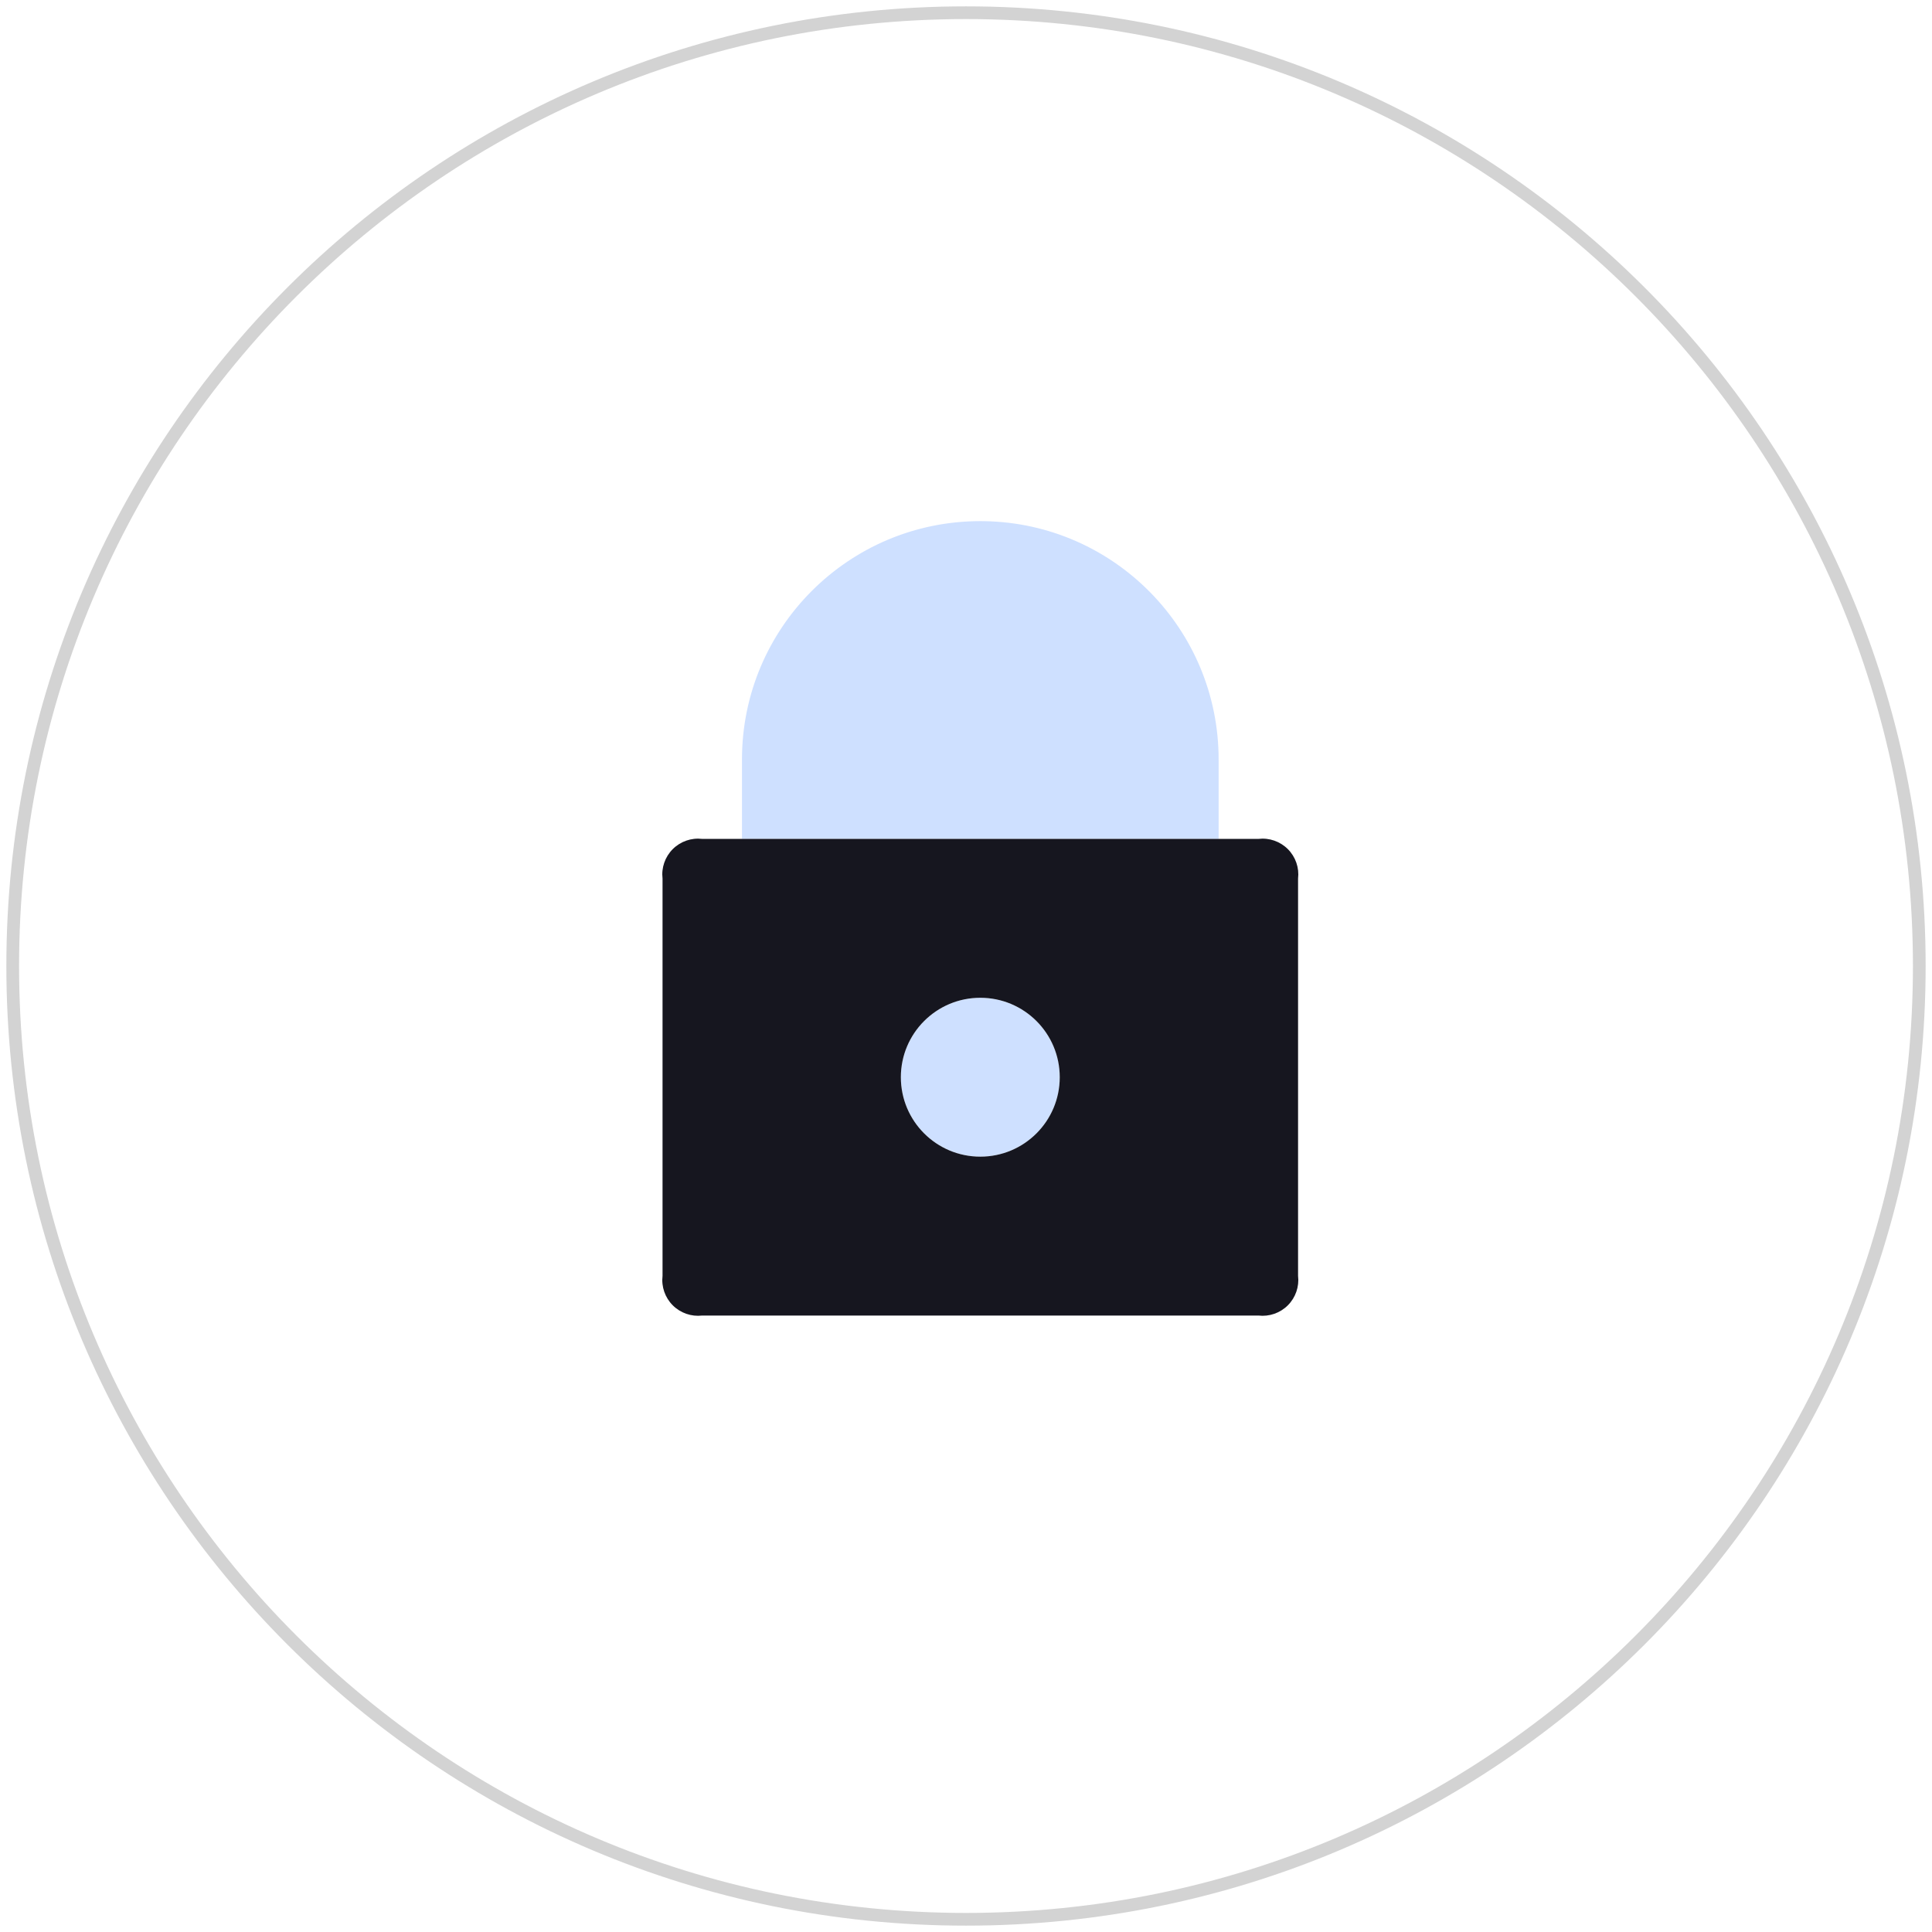 <?xml version="1.0" encoding="UTF-8"?>
<svg width="152px" height="152px" viewBox="0 0 152 152" version="1.1" xmlns="http://www.w3.org/2000/svg" xmlns:xlink="http://www.w3.org/1999/xlink">
    <title>dataPrivacy</title>
    <g id="Desktop" stroke="none" stroke-width="1" fill="none" fill-rule="evenodd">
        <g id="Home_1440" transform="translate(-464, -908)">
            <g id="Features-1" transform="translate(0, 460)">
                <g id="dataPrivacy" transform="translate(465, 449)">
                    <path d="M75,0 C116.421,-7.6089797e-15 150,33.579 150,75 C150,116.421 116.421,150 75,150 C33.579,150 5.07265313e-15,116.421 0,75 C-5.07265313e-15,33.579 33.579,7.6089797e-15 75,0 Z" id="BG" stroke="#D3D3D3"></path>
                    <path d="M76.125,77.5 C79.577,77.5 82.375,80.298 82.375,83.75 C82.375,87.202 79.577,90 76.125,90 C72.673,90 69.875,87.202 69.875,83.75 C69.875,80.298 72.673,77.5 76.125,77.5 Z M76.125,40 L76.462,40.003 C86.662,40.183 94.875,48.507 94.875,58.75 L94.875,58.75 L94.875,65 L57.375,65 L57.375,58.75 C57.375,48.395 65.77,40 76.125,40 L76.125,40 Z" id="Combined-Shape" fill="#CEE0FF"></path>
                    <path d="M98,65 L54.25,65 C53.394,64.898 52.539,65.195 51.929,65.804 C51.32,66.414 51.023,67.269 51.125,68.125 L51.125,99.375 C51.023,100.231 51.32,101.086 51.929,101.696 C52.539,102.305 53.394,102.602 54.25,102.5 L98,102.5 C98.856,102.602 99.711,102.305 100.321,101.696 C100.93,101.086 101.227,100.231 101.125,99.375 L101.125,68.125 C101.227,67.269 100.93,66.414 100.321,65.804 C99.711,65.195 98.856,64.898 98,65 Z M76.125,90 C72.673,90 69.875,87.202 69.875,83.75 C69.875,80.298 72.673,77.5 76.125,77.5 C79.577,77.5 82.375,80.298 82.375,83.75 C82.375,87.202 79.577,90 76.125,90 Z" id="Shape" fill="#16161F"></path>
                </g>
            </g>
        </g>
    </g>
</svg>